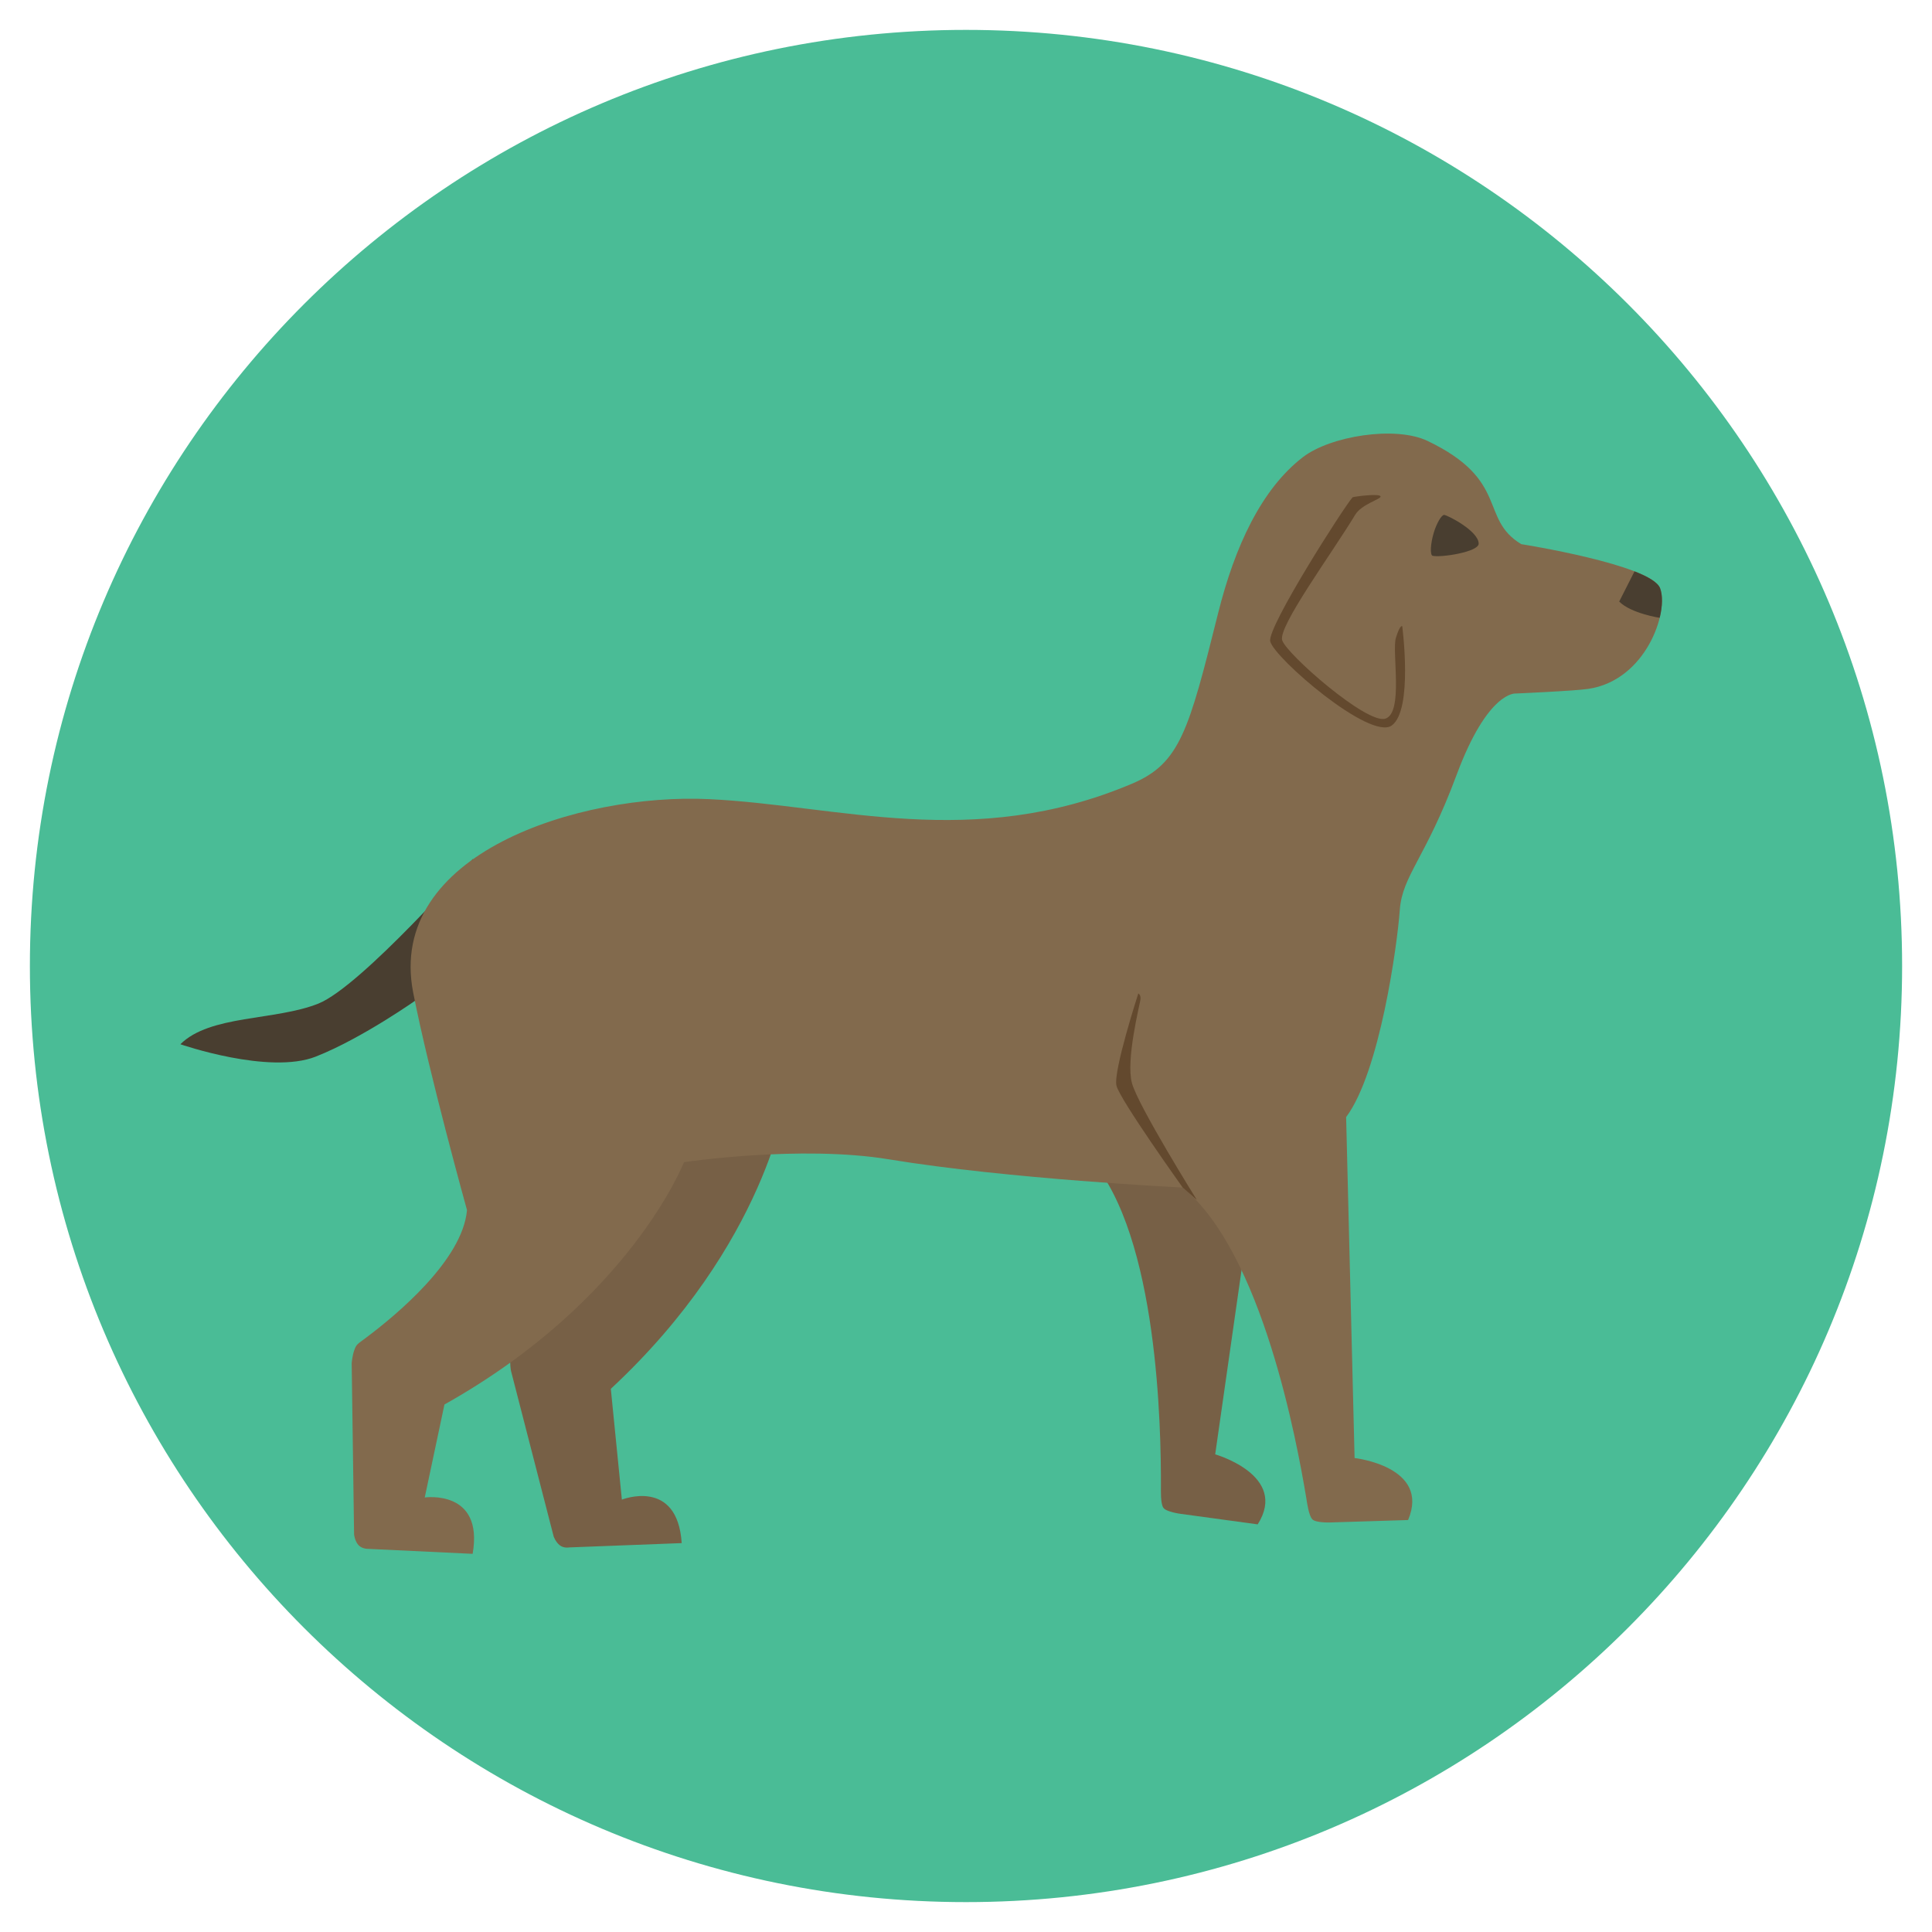 <?xml version="1.0" ?><!DOCTYPE svg  PUBLIC '-//W3C//DTD SVG 1.1//EN'  'http://www.w3.org/Graphics/SVG/1.1/DTD/svg11.dtd'><svg height="512px" id="Layer_1" style="enable-background:new 0 0 512 512;" version="1.1" viewBox="0 0 512 512" width="512px" xml:space="preserve" xmlns="http://www.w3.org/2000/svg" xmlns:xlink="http://www.w3.org/1999/xlink"><style type="text/css">
<![CDATA[
	.st0{fill:#7A7A7A;}
	.st1{fill:#474645;}
	.st2{fill:#AA701B;}
	.st3{fill:#AAA493;}
	.st4{fill:#48A1AF;}
	.st5{fill:#493E30;}
	.st6{fill:#AF731B;}
	.st7{fill:#E0942F;}
	.st8{fill:#AFAAA3;}
	.st9{fill:#E09C4B;}
	.st10{fill:#E2E2E2;}
	.st11{fill:#4ABC96;}
	.st12{fill:#E5AA17;}
	.st13{fill:#E79E2F;}
	.st14{fill:#191919;}
	.st15{fill:#E8CD07;}
	.st16{fill:#E8E5DA;}
	.st17{fill:#E8E8E8;}
	.st18{fill:#4F4F4F;}
	.st19{fill:#B04902;}
	.st20{fill:#826A4D;}
	.st21{fill:#B2751B;}
	.st22{fill:#835A00;}
	.st23{fill:#843C0B;}
	.st24{fill:#847741;}
	.st25{fill:#84AF92;}
	.st26{fill:#85B06E;}
	.st27{fill:#1A6A96;}
	.st28{fill:#B58841;}
	.st29{fill:#EA4949;}
	.st30{fill:#875513;}
	.st31{fill:#EAAA54;}
	.st32{fill:#87C69E;}
	.st33{fill:#EAE2D6;}
	.st34{fill:#EDC92F;}
	.st35{fill:#EEF471;}
	.st36{fill:#EFB76C;}
	.st37{fill:#EFEFEF;}
	.st38{fill:#565553;}
	.st39{fill:#BA4511;}
	.st40{fill:#BA6D20;}
	.st41{fill:#57843A;}
	.st42{fill:#BC9042;}
	.st43{fill:#BE802B;}
	.st44{fill:#BF801B;}
	.st45{fill:#BF832C;}
	.st46{fill:#22A85B;}
	.st47{fill:#258ACE;}
	.st48{fill:#F4F4F4;}
	.st49{fill:#5B2C12;}
	.st50{fill:#F7D0A1;}
	.st51{fill:#5D963E;}
	.st52{fill:#29C183;}
	.st53{fill:#5E5E5E;}
	.st54{fill:#F9CC91;}
	.st55{fill:#F9F3DC;}
	.st56{fill:#915412;}
	.st57{fill:#91581A;}
	.st58{fill:#919191;}
	.st59{fill:#C1C1C1;}
	.st60{fill:#93783D;}
	.st61{fill:#C2C6C5;}
	.st62{fill:#C4C4C4;}
	.st63{fill:#2A7CA0;}
	.st64{fill:#96744B;}
	.st65{fill:#C68932;}
	.st66{fill:#C69422;}
	.st67{fill:#996304;}
	.st68{fill:#C8D6D4;}
	.st69{fill:#FCC677;}
	.st70{fill:#60390B;}
	.st71{fill:#606060;}
	.st72{fill:#FFFAE6;}
	.st73{fill:#FFFFFF;}
	.st74{fill:#632D08;}
	.st75{fill:#63492E;}
	.st76{fill:#635021;}
	.st77{fill:none;}
	.st78{fill:#663514;}
	.st79{fill:#9B581C;}
	.st80{fill:#CC5215;}
	.st81{fill:#9D633C;}
	.st82{fill:#CCAC0D;}
	.st83{fill:#CCB2AC;}
	.st84{fill:#CE8F20;}
	.st85{fill:#327F32;}
	.st86{fill:#337180;}
	.st87{fill:#347C0E;}
	.st88{fill:#349B34;}
	.st89{fill:#352E28;}
	.st90{fill:#353535;}
	.st91{fill:#357D8E;}
	.st92{fill:#368736;}
	.st93{fill:#378299;}
	.st94{fill:#379137;}
	.st95{fill:#6B6B6A;}
	.st96{fill:#D1814B;}
	.st97{fill:#D19433;}
	.st98{fill:#D1D1D1;}
	.st99{fill:#D37611;}
	.st100{fill:#D3C0A9;}
	.st101{fill:#D3D2D1;}
	.st102{fill:#D3D3D3;}
	.st103{fill:#D6AFE2;}
	.st104{fill:#D6E5E4;}
	.st105{fill:#D8DBBA;}
	.st106{fill:#3F8CAA;}
	.st107{fill:#3FACE8;}
	.st108{fill:#72480E;}
	.st109{fill:#724C00;}
	.st110{fill:#A39E93;}
	.st111{fill:#A3D5E0;}
	.st112{fill:#776046;}
	.st113{fill:#77B78D;}
	.st114{fill:#DB5B23;}
	.st115{fill:#A87D3D;}
	.st116{fill:#A8A398;}
	.st117{fill:#DD6B03;}
	.st118{fill:#DD8645;}
	.st119{fill:#DDB9B3;}
	.st120{fill:#DDBF0B;}
	.st121{fill:#DDDDDD;}
	.st122{fill:#421E06;}
	.st123{fill:#429B42;}
	.st124{fill:#4397AA;}
]]>
</style><g><g><g><g><path class="st11" d="M7.921,256.004c0-137.021,111.07-248.083,248.075-248.083c137.013,0,248.083,111.062,248.083,248.083      c0,137.005-111.07,248.075-248.083,248.075C118.991,504.079,7.921,393.009,7.921,256.004z"/></g></g></g><g><path class="st112" d="M208.177,253.533c-0.709-2.93-1.257-5.86-1.687-8.798c-0.132-0.386-0.291-0.761-0.417-1.151    c-2.559,0.853-5.156,1.634-7.819,2.28c-24.447,5.933-49.304,1.97-70.249-9.211c-3.845,8.332-4.407,17.531,0.059,27.255    c9.022,19.646,27.463,52.666,27.463,52.666c2.006,13.167-11.694,31.52-18.028,39.19c-1.867,2.261-2.071,2.276-2.244,3.951    c-0.172,1.68,0.149,3.52,0.149,3.52l11.317,43.933c0,0,0.49,1.419,1.572,2.307c1.083,0.896,2.54,0.608,2.54,0.608l29.827-1.144    c-1.151-17.397-15.859-11.522-15.859-11.522l-2.928-29.362c41.378-38.471,46.534-77.377,46.534-77.377s5.702-2.314,14.096-5.042    C215.977,276.09,211.032,265.295,208.177,253.533z"/><path class="st112" d="M322.039,385.42l12.792-89.473c3.001-2.854,6.073-7.226,9.016-12.218c-2.733-0.589-5.413-1.308-8.048-2.115    c-12.382,3.232-25.51,4.12-38.765,2.215c-5.47,5.164-11.541,9.655-18.001,13.507c-0.645,2.383-1.383,4.728-2.196,7.035    c7.425,1.752,12.186,2.796,12.186,2.796c17.958,20.545,18.656,71.655,18.635,86.615c-0.004,1.285-0.128,4.625,0.635,5.784    c0.734,1.117,4.558,1.614,4.558,1.614l20.45,2.792C341.548,390.974,322.039,385.42,322.039,385.42z"/><path class="st5" d="M125.414,227.529c0,0-29.621,33.865-41.047,38.436c-11.426,4.567-28.735,2.945-36.56,10.772    c0,0,23.5,8.159,35.905,3.263c12.405-4.896,27.094-15.343,27.094-15.343L125.414,227.529z"/><path class="st20" d="M187.842,211.776c34.173,1.614,69.954,13.763,112.125-4.078c12.73-5.386,15.016-13.875,22.85-45.211    c4.417-17.665,11.47-32.878,22.468-41.339c7.279-5.6,24.497-8.381,33.042-4.292c21.842,10.451,13.633,20.633,24.833,27.354    c0,0,34.347,5.413,36.772,11.663c2.417,6.243-3.734,24.451-19.042,26.692c-3.928,0.574-19.222,1.224-19.222,1.224    s-7.366-0.757-15.684,21.651c-8.167,22.003-14.37,26.574-15.022,35.713c-0.646,9.062-5.259,42.942-14.222,54.889l2.242,90.352    c0,0,20.159,2.238,14.184,16.43l-20.629,0.643c0,0-3.852,0.142-4.763-0.842c-0.945-1.014-1.377-4.33-1.587-5.6    c-2.463-14.75-11.636-65.037-32.756-82.312c0,0-46.182-2.25-77.848-7.475c-23.437-3.863-54.322,0.75-54.322,0.75    s-14.188,36.593-63.472,64.218l-5.226,24.643c0,0,15.68-2.242,12.696,14.934l-28.112-1.339c0,0-1.484-0.069-2.326-1.186    c-0.842-1.125-0.983-2.617-0.983-2.617l-0.635-45.36c0,0,0.122-1.867,0.685-3.458c0.562-1.583,0.765-1.553,3.114-3.312    c7.964-5.956,25.606-20.557,26.761-33.827c0,0-10.131-36.436-14.264-57.658C102.319,226.14,153.669,210.169,187.842,211.776z"/><path class="st5" d="M439.934,155.874c-0.608-1.564-3.209-3.076-6.771-4.46l-4.059,8.006c3.171,3.171,10.734,4.304,10.734,4.304    C440.614,160.548,440.641,157.699,439.934,155.874z"/><path class="st75" d="M336.619,169.951c0.979,4.357,26.446,26.382,32.188,22.324c5.738-4.062,2.8-26.325,2.8-26.325    s-0.562-0.559-1.68,3.083c-1.121,3.642,2.1,19.884-2.804,21.421c-4.9,1.538-26.212-17.145-27.333-20.786    c-1.117-3.642,13.195-23.036,19.354-33.257c1.625-2.693,6.561-4.074,6.721-4.762c0.241-1.048-7.282-0.016-7.421,0.141    C356.112,134.415,335.781,166.218,336.619,169.951z"/><path class="st75" d="M313.432,314.714c0,0-16.621-23.25-17.554-26.987c-0.934-3.733,5.788-24.455,5.788-24.455    s0.746,0.371,0.558,1.679c-0.184,1.312-3.921,16.055-2.238,22.121c1.68,6.067,17.172,30.897,17.172,30.897L313.432,314.714z"/><path class="st5" d="M391.861,144.077c0,2.203-9.991,3.726-12.191,3.221c-0.73-0.172-0.62-3.137,0.336-6.266    c0.677-2.204,1.962-4.575,2.708-4.575C383.465,136.457,391.861,140.688,391.861,144.077z"/></g></g></svg>